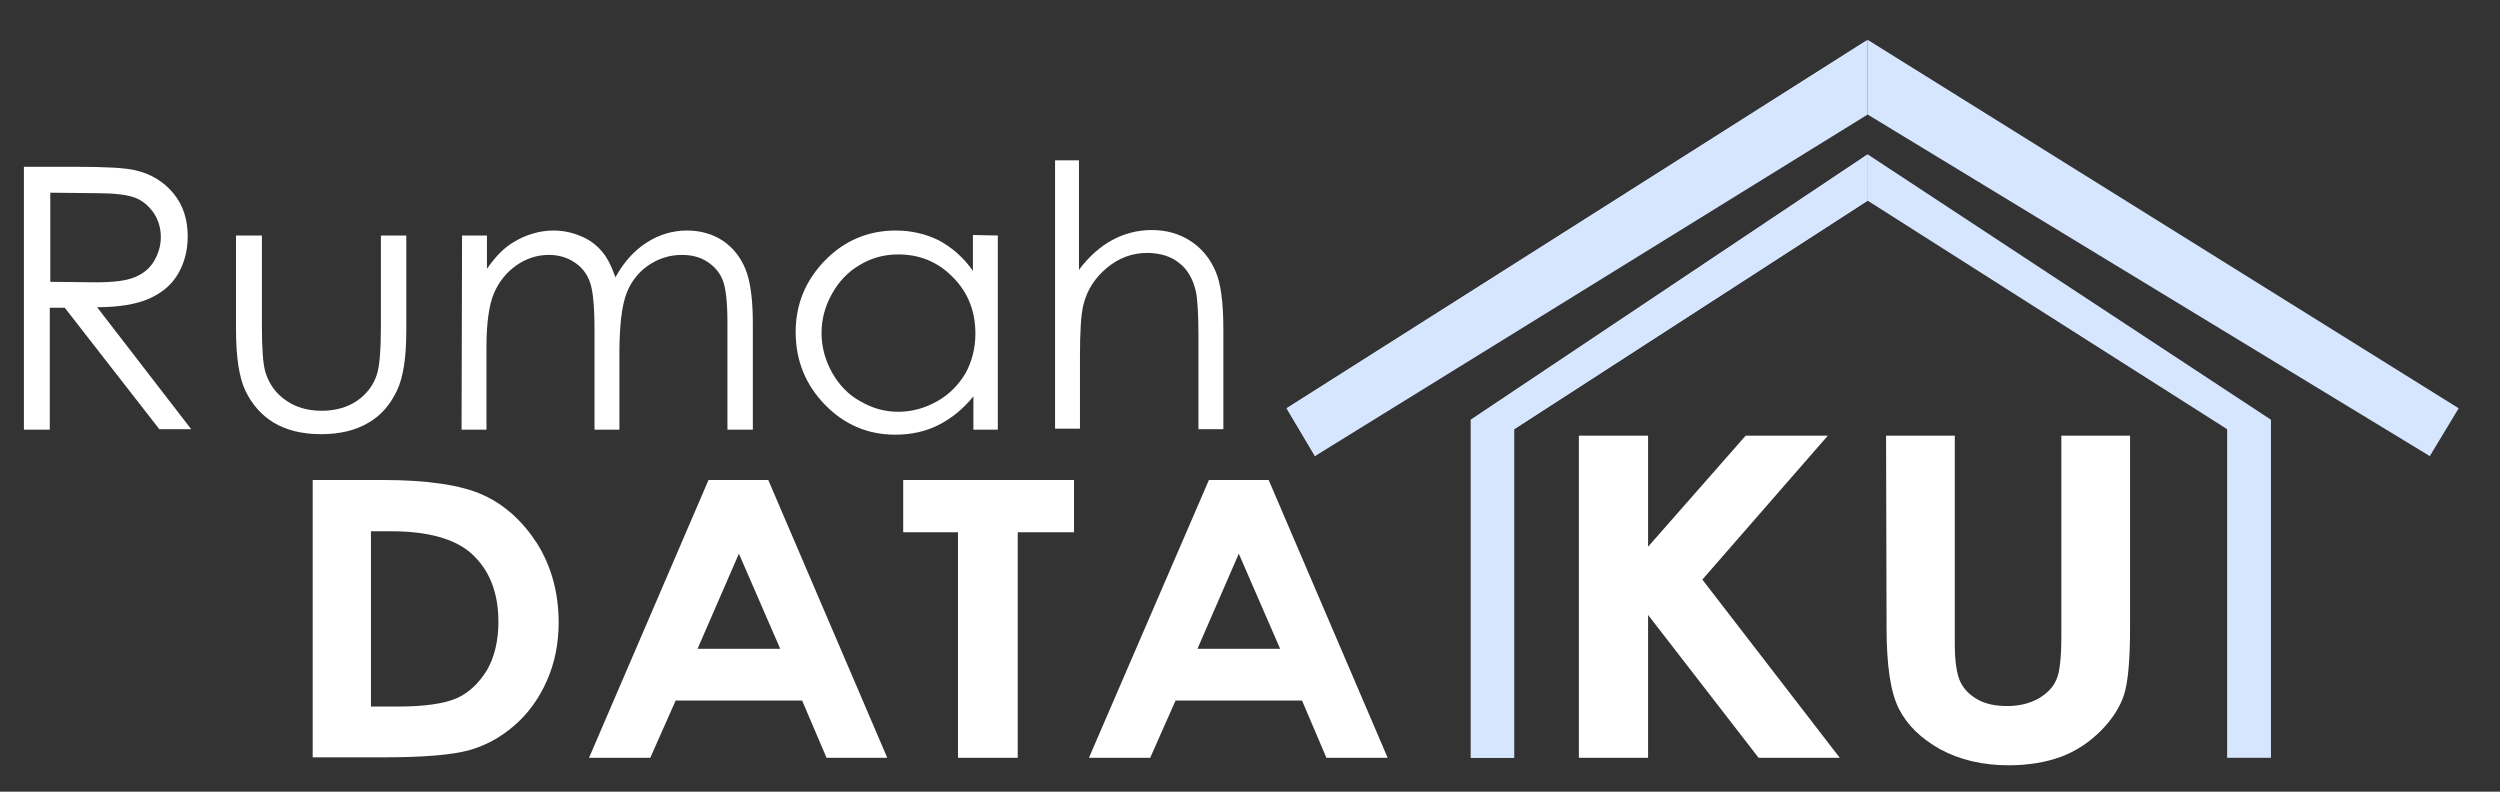 <?xml version="1.0" encoding="utf-8"?>
<!-- Generator: Adobe Illustrator 21.0.2, SVG Export Plug-In . SVG Version: 6.00 Build 0)  -->
<svg version="1.1" id="Layer_1" xmlns="http://www.w3.org/2000/svg" xmlns:xlink="http://www.w3.org/1999/xlink" x="0px" y="0px"
	 viewBox="0 0 502.1 159" style="enable-background:new 0 0 502.1 159;" xml:space="preserve">
<rect x="0" y="0" width="502.1" height="159" fill="#333333" stroke="none"/>
<style type="text/css">
	.st0{fill:#FFFFFF;}
	.st1{fill:#D7E6FF;}
</style>
<g>
	<path class="st0" d="M4.8,33.5h10.5c5.8,0,9.8,0.2,11.9,0.7c3.1,0.7,5.7,2.3,7.6,4.6c2,2.4,2.9,5.3,2.9,8.7c0,2.9-0.7,5.4-2,7.6
		c-1.3,2.2-3.3,3.8-5.8,4.9c-2.5,1.1-6,1.7-10.4,1.7l18.9,24.5H32L13,61.8h-3v24.5H4.8V33.5z M10.1,38.7v17.9l9.1,0.1
		c3.5,0,6.1-0.3,7.8-1c1.7-0.7,3-1.7,3.9-3.2s1.4-3.1,1.4-4.9c0-1.8-0.5-3.4-1.4-4.8c-1-1.4-2.2-2.5-3.8-3.1
		c-1.6-0.6-4.1-0.9-7.7-0.9L10.1,38.7L10.1,38.7z"/>
	<path class="st0" d="M47.6,47.3h5v18.2c0,4.4,0.2,7.5,0.7,9.2c0.7,2.4,2.1,4.3,4.1,5.7c2,1.4,4.4,2.1,7.2,2.1c2.8,0,5.2-0.7,7.1-2
		s3.3-3.1,4-5.3c0.5-1.5,0.8-4.7,0.8-9.6V47.3h5.1v19.1c0,5.4-0.6,9.4-1.9,12.1s-3.1,4.9-5.7,6.4c-2.5,1.5-5.7,2.3-9.5,2.3
		s-7-0.8-9.5-2.3s-4.4-3.7-5.7-6.4s-1.9-6.9-1.9-12.4V47.3H47.6z"/>
	<path class="st0" d="M92.8,47.3h5V54c1.7-2.5,3.5-4.3,5.4-5.4c2.5-1.5,5.2-2.3,8-2.3c1.9,0,3.7,0.4,5.4,1.1c1.7,0.7,3.1,1.7,4.2,3
		c1.1,1.2,2,3,2.8,5.3c1.7-3.1,3.8-5.4,6.3-7s5.2-2.4,8.1-2.4c2.7,0,5.1,0.7,7.1,2c2.1,1.4,3.6,3.3,4.6,5.7s1.5,6.1,1.5,11v21.3
		h-5.1V65c0-4.2-0.3-7-0.9-8.6c-0.6-1.6-1.6-2.8-3.1-3.8s-3.2-1.4-5.2-1.4c-2.4,0-4.6,0.7-6.7,2.1c-2,1.4-3.5,3.3-4.4,5.7
		s-1.4,6.4-1.4,12v15.3h-5v-20c0-4.7-0.3-7.9-0.9-9.6c-0.6-1.7-1.6-3-3.1-4s-3.2-1.5-5.2-1.5c-2.3,0-4.5,0.7-6.5,2.1
		c-2,1.4-3.5,3.3-4.5,5.6c-1,2.4-1.5,6-1.5,10.9v16.5h-5L92.8,47.3L92.8,47.3z"/>
	<path class="st0" d="M200.4,47.3v39h-4.9v-6.7c-2.1,2.6-4.5,4.5-7.1,5.8s-5.5,1.9-8.6,1.9c-5.5,0-10.2-2-14.1-6
		c-3.9-4-5.9-8.9-5.9-14.6c0-5.6,2-10.4,5.9-14.4s8.7-6,14.2-6c3.2,0,6.1,0.7,8.7,2c2.6,1.4,4.9,3.4,6.8,6.1v-7.2L200.4,47.3
		L200.4,47.3z M180.4,51.1c-2.8,0-5.4,0.7-7.7,2.1c-2.4,1.4-4.2,3.3-5.6,5.8c-1.4,2.5-2.1,5.1-2.1,7.9c0,2.7,0.7,5.4,2.1,7.9
		c1.4,2.5,3.3,4.5,5.7,5.8c2.4,1.4,4.9,2.1,7.6,2.1c2.7,0,5.3-0.7,7.8-2.1s4.3-3.3,5.7-5.6c1.3-2.4,2-5,2-8c0-4.5-1.5-8.3-4.5-11.3
		C188.4,52.6,184.7,51.1,180.4,51.1z"/>
	<path class="st0" d="M211.7,32.2h5v22c2-2.7,4.3-4.7,6.7-6s5.1-2,7.9-2c2.9,0,5.5,0.7,7.8,2.2s3.9,3.5,5,6s1.6,6.4,1.6,11.7v20.1
		h-5V67.6c0-4.5-0.2-7.5-0.5-9c-0.6-2.6-1.7-4.5-3.4-5.8c-1.6-1.3-3.8-2-6.4-2c-3,0-5.7,1-8.1,3c-2.4,2-4,4.5-4.7,7.4
		c-0.5,1.9-0.7,5.4-0.7,10.6v14.3h-5V32.2H211.7z"/>
</g>
<g>
	<path class="st0" d="M62.8,96.4h14c9,0,15.8,1,20.2,3c4.4,2,8,5.3,10.9,9.8c2.8,4.5,4.3,9.8,4.3,15.8c0,4.3-0.8,8.2-2.4,11.8
		s-3.8,6.6-6.6,9c-2.8,2.4-5.8,4-9.1,4.9c-3.3,0.9-8.9,1.4-17,1.4H62.8V96.4z M74.5,106.7v35.2H80c5.4,0,9.3-0.6,11.8-1.7
		c2.4-1.1,4.4-3,6-5.6c1.5-2.6,2.3-5.9,2.3-9.7c0-5.9-1.8-10.5-5.5-13.8c-3.3-2.9-8.7-4.4-16-4.4C78.6,106.7,74.5,106.7,74.5,106.7z
		"/>
	<path class="st0" d="M142.3,96.4h12l23.9,55.8H166l-4.9-11.5h-25.4l-5.1,11.5h-12.3L142.3,96.4z M148.4,111.2l-8.3,19.1h16.6
		L148.4,111.2z"/>
	<path class="st0" d="M181.3,96.4h34.4v10.5h-11.3v45.3h-12v-45.3h-11V96.4H181.3z"/>
	<path class="st0" d="M242.8,96.4h12l23.9,55.8h-12.3l-4.9-11.5h-25.4l-5.1,11.5h-12.3L242.8,96.4z M248.8,111.2l-8.3,19.1h16.6
		L248.8,111.2z"/>
	<path class="st0" d="M317.2,87.5H331v22.3l19.6-22.3h16.5l-25.2,28.9l27.6,35.8h-16.3L331,123.5v28.7h-13.9V87.5H317.2z"/>
	<path class="st0" d="M378.8,87.5h13.8v41.8c0,3.6,0.4,6.1,1.1,7.6s1.9,2.7,3.5,3.6c1.6,0.9,3.6,1.3,5.9,1.3c2.4,0,4.5-0.5,6.3-1.5
		c1.7-1,3-2.3,3.6-3.8c0.7-1.5,1-4.5,1-8.8V87.5h13.8V126c0,6.5-0.4,11-1.2,13.5s-2.4,5-4.7,7.3c-2.3,2.3-5,4.1-8,5.2
		c-3,1.1-6.5,1.7-10.5,1.7c-5.2,0-9.8-1.1-13.7-3.2c-3.9-2.2-6.6-4.8-8.3-8.1s-2.5-8.7-2.5-16.4L378.8,87.5L378.8,87.5z"/>
</g>
<g>
	<polyline class="st1" points="295.4,152.2 304.1,152.2 304.1,86.2 375.1,40.3 375.1,31 295.4,84.3 	"/>
	<polygon class="st1" points="258.4,82 264.1,91.6 375.1,23 375.1,8 	"/>
	<polyline class="st1" points="295.4,152.2 304.1,152.2 304.1,86.2 375.1,40.3 375.1,31 295.4,84.3 	"/>
	<polyline class="st1" points="375.1,8 258.4,82 264.1,91.6 	"/>
	<polygon class="st1" points="493.8,82 488,91.6 375.1,23 375.1,8 	"/>
	<polyline class="st1" points="456.1,152.2 447.3,152.2 447.3,86.2 375.1,40.3 375.1,31 456.1,84.3 	"/>
</g>
</svg>
